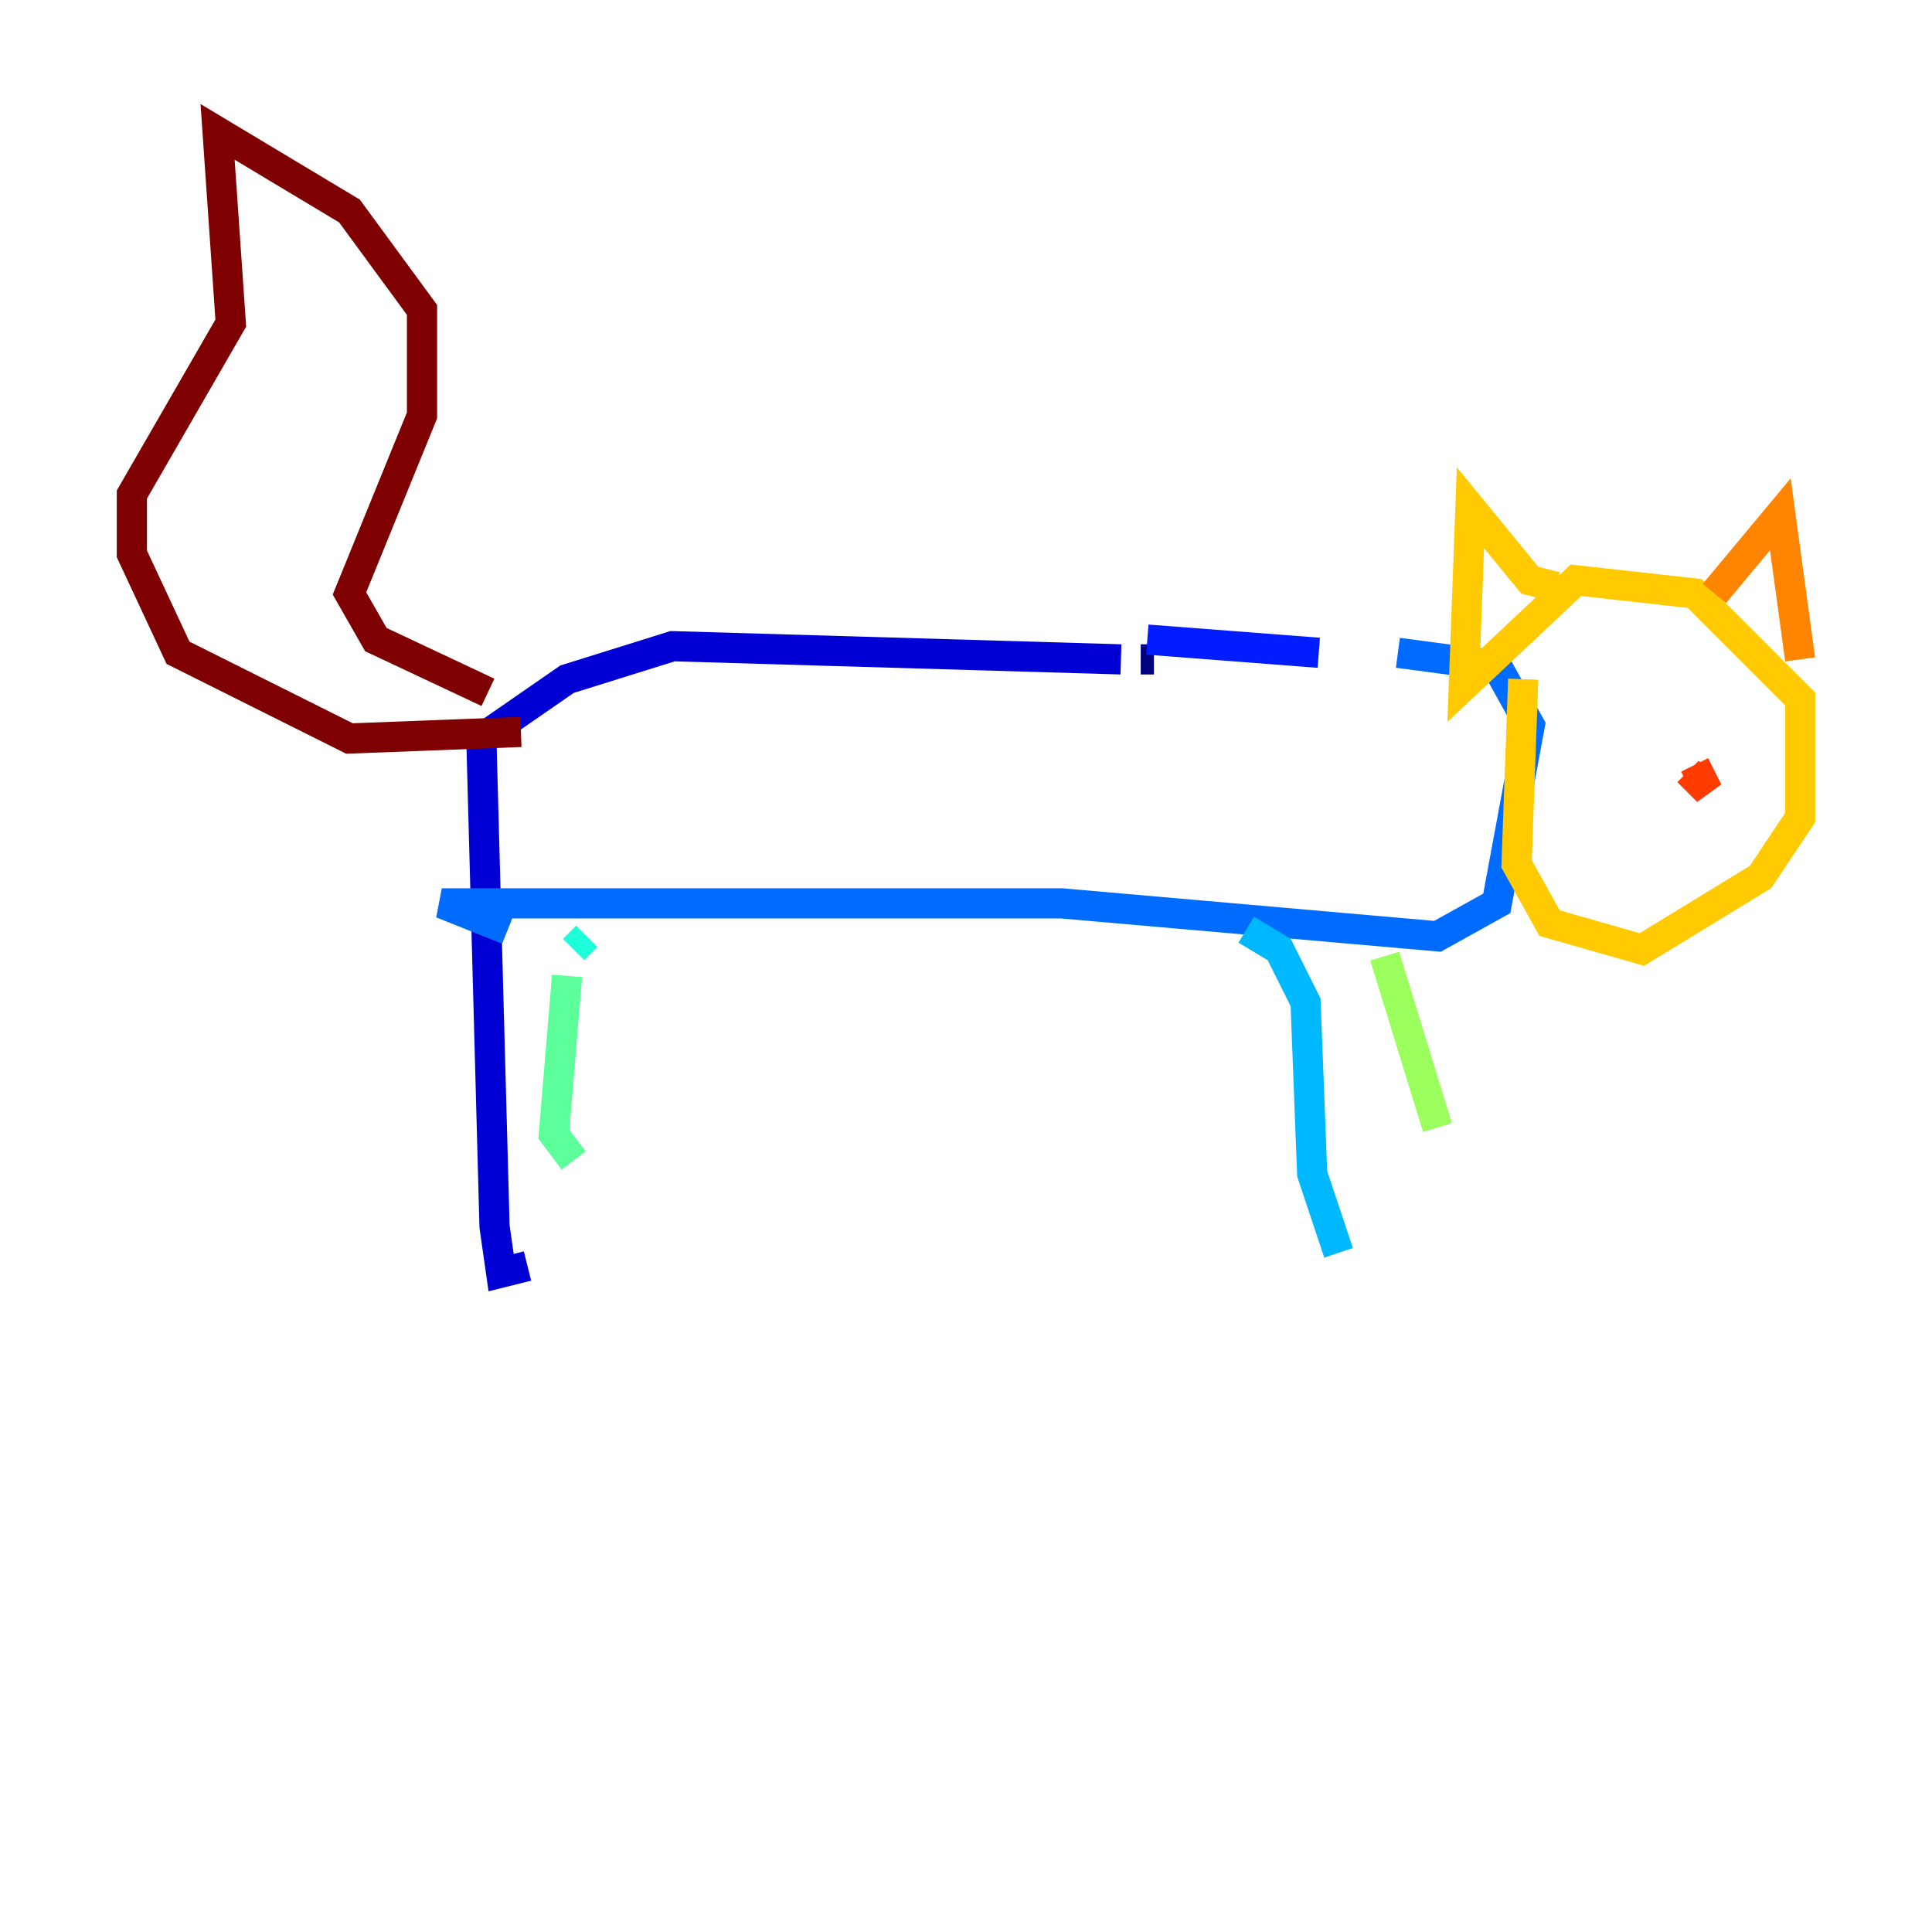 <?xml version="1.0" encoding="utf-8" ?>
<svg baseProfile="tiny" height="128" version="1.2" viewBox="0,0,128,128" width="128" xmlns="http://www.w3.org/2000/svg" xmlns:ev="http://www.w3.org/2001/xml-events" xmlns:xlink="http://www.w3.org/1999/xlink"><defs /><polyline fill="none" points="76.451,43.686 75.577,43.686" stroke="#00007f" stroke-width="2" /><polyline fill="none" points="74.266,43.686 44.56,42.812 37.57,44.997 31.891,48.928 32.764,81.256 33.201,84.314 34.949,83.877" stroke="#0000d5" stroke-width="2" /><polyline fill="none" points="76.014,42.375 87.372,43.249" stroke="#001cff" stroke-width="2" /><polyline fill="none" points="92.614,43.249 99.167,44.123 101.352,48.055 99.167,59.85 95.236,62.034 70.335,59.85 29.27,59.85 33.638,61.597" stroke="#006cff" stroke-width="2" /><polyline fill="none" points="82.567,61.597 84.751,62.908 86.498,66.403 86.935,77.761 88.683,83.003" stroke="#00b8ff" stroke-width="2" /><polyline fill="none" points="38.88,62.034 38.007,62.908" stroke="#1cffda" stroke-width="2" /><polyline fill="none" points="37.57,64.655 36.696,75.14 38.007,76.887" stroke="#5cff9a" stroke-width="2" /><polyline fill="none" points="91.741,63.345 95.236,74.703" stroke="#9aff5c" stroke-width="2" /><polyline fill="none" points="101.352,43.686 101.352,43.686" stroke="#daff1c" stroke-width="2" /><polyline fill="none" points="100.915,44.997 100.478,57.229 102.662,61.16 108.778,62.908 116.642,58.102 119.263,54.171 119.263,46.307 112.273,39.317 104.41,38.444 96.983,45.433 97.42,33.638 101.352,38.444 103.099,38.88" stroke="#ffcb00" stroke-width="2" /><polyline fill="none" points="113.584,39.317 117.952,34.075 119.263,43.686" stroke="#ff8500" stroke-width="2" /><polyline fill="none" points="111.836,51.113 113.147,52.423 112.273,50.676" stroke="#ff3b00" stroke-width="2" /><polyline fill="none" points="32.328,45.87 32.328,45.87" stroke="#d50000" stroke-width="2" /><polyline fill="none" points="32.328,45.87 24.901,42.375 23.154,39.317 27.959,27.522 27.959,20.532 23.154,13.979 14.416,8.737 15.29,21.406 8.737,32.764 8.737,36.696 11.795,43.249 23.154,48.928 34.512,48.492" stroke="#7f0000" stroke-width="2" /></svg>